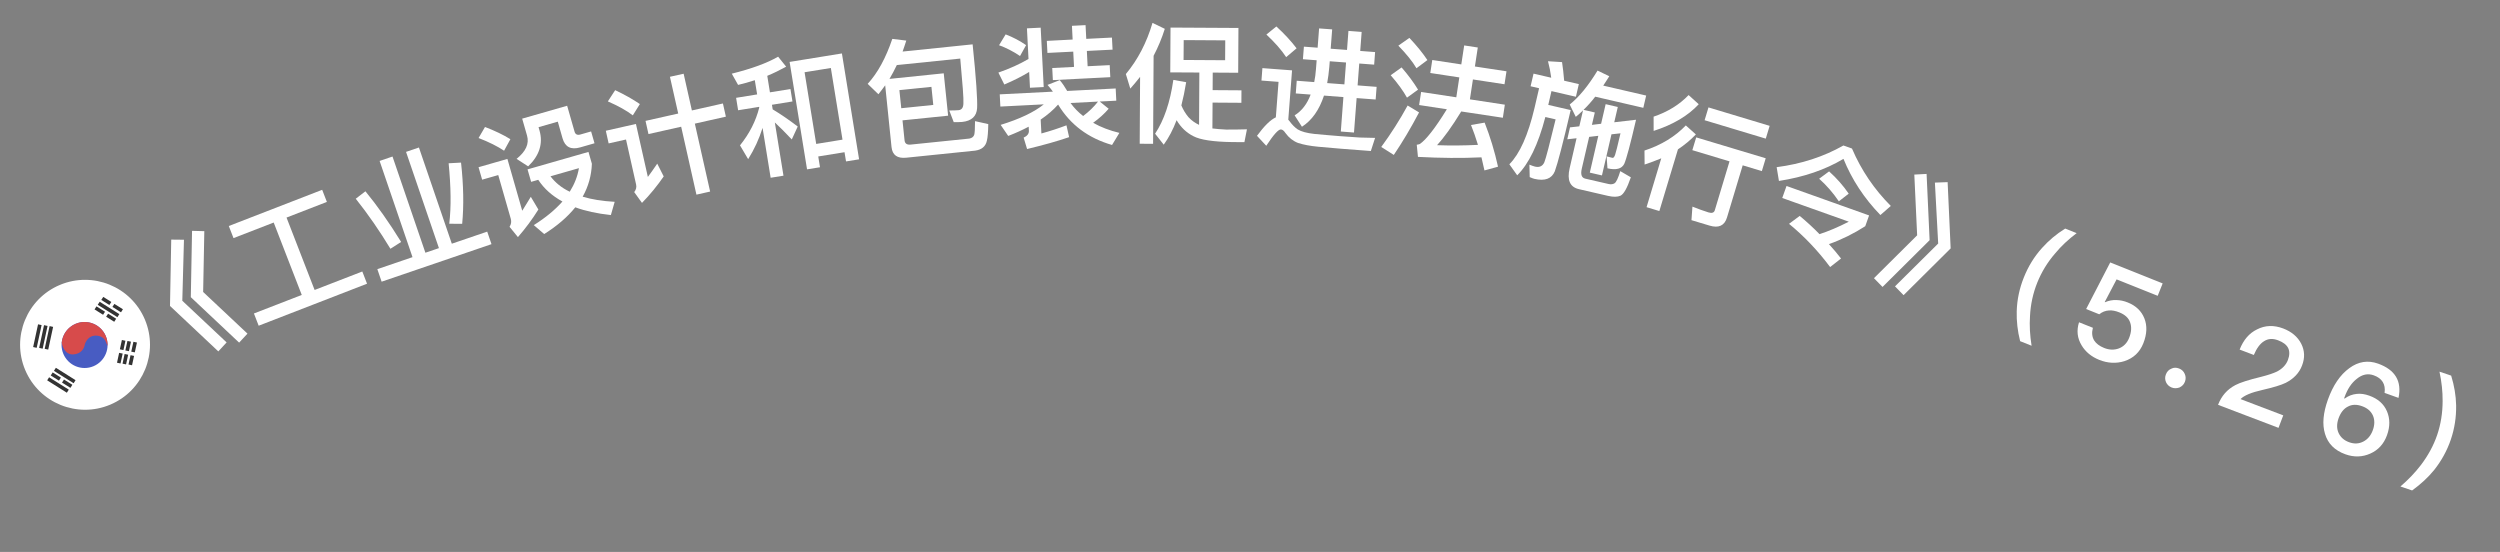 <svg width="77" height="17" viewBox="0 0 77 17" fill="none" xmlns="http://www.w3.org/2000/svg">
<rect x="0" y="0" width="77" height="17" fill="#808080" stroke="none"/>
<path d="M5.274 7.38L5.666 7.384L5.615 9.263L6.98 10.546L6.724 10.823L5.236 9.423L5.274 7.38ZM5.915 7.11L6.293 7.12L6.257 8.993L7.622 10.276L7.365 10.553L5.877 9.153L5.915 7.11Z" fill="white"/>
<path d="M8.43 6.854L7.192 7.334L7.047 6.961L9.923 5.846L10.068 6.219L8.825 6.701L9.69 8.931L11.159 8.362L11.305 8.738L7.967 10.032L7.821 9.655L9.294 9.084L8.43 6.854Z" fill="white"/>
<path d="M11.692 4.957L12.089 4.821L13.102 7.784L13.519 7.642L12.506 4.678L12.903 4.543L13.916 7.506L15.006 7.134L15.138 7.52L11.754 8.676L11.622 8.29L12.705 7.92L11.692 4.957ZM13.818 5.029L14.2 5.008C14.277 5.705 14.289 6.335 14.235 6.894L13.837 6.891C13.899 6.379 13.889 5.757 13.818 5.029ZM11.255 5.892C11.616 6.331 11.985 6.852 12.355 7.452L12.025 7.662C11.694 7.116 11.341 6.602 10.957 6.121L11.255 5.892Z" fill="white"/>
<path d="M14.938 3.911C15.237 4.025 15.498 4.15 15.72 4.287L15.526 4.642C15.325 4.508 15.062 4.375 14.74 4.251L14.938 3.911ZM14.739 5.15L15.628 4.895L16.085 6.491C16.168 6.359 16.256 6.217 16.349 6.062L16.582 6.453C16.394 6.756 16.183 7.037 15.952 7.303L15.694 6.986C15.743 6.91 15.757 6.827 15.733 6.742L15.346 5.392L14.85 5.534L14.739 5.15ZM16.248 5.217L18.125 4.679L18.23 5.044C18.217 5.406 18.122 5.745 17.946 6.058C18.228 6.143 18.555 6.195 18.932 6.216L18.815 6.624C18.395 6.578 18.027 6.5 17.719 6.385C17.48 6.682 17.163 6.956 16.761 7.209L16.441 6.934C16.804 6.705 17.097 6.463 17.323 6.207C17.006 6.032 16.756 5.812 16.578 5.538L16.359 5.601L16.248 5.217ZM16.955 5.43C17.102 5.625 17.298 5.786 17.548 5.905C17.694 5.672 17.788 5.433 17.831 5.179L16.955 5.43ZM16.083 3.654L17.468 3.257L17.696 4.053C17.72 4.138 17.779 4.17 17.875 4.143L18.206 4.048L18.311 4.413L17.872 4.539C17.584 4.622 17.403 4.528 17.326 4.259L17.18 3.747L16.587 3.917L16.617 4.021C16.732 4.421 16.613 4.792 16.267 5.124L15.91 4.893C16.195 4.666 16.305 4.427 16.233 4.177L16.083 3.654Z" fill="white"/>
<path d="M19.882 3.723L20.889 3.497L20.634 2.365L21.056 2.271L21.31 3.402L22.266 3.187L22.357 3.593L21.401 3.808L21.872 5.9L21.45 5.995L20.98 3.903L19.973 4.129L19.882 3.723ZM18.947 2.777C19.236 2.913 19.49 3.057 19.708 3.205L19.491 3.553C19.302 3.407 19.044 3.264 18.722 3.123L18.947 2.777ZM18.659 4.027L19.587 3.818L19.954 5.45C20.045 5.327 20.142 5.19 20.243 5.04L20.442 5.434C20.241 5.725 20.02 5.997 19.773 6.249L19.534 5.917C19.591 5.843 19.611 5.765 19.592 5.683L19.281 4.297L18.746 4.417L18.659 4.027Z" fill="white"/>
<path d="M25.931 1.646L26.46 4.907L26.058 4.972L26.011 4.688L25.202 4.819L25.256 5.151L24.857 5.216L24.32 1.907L25.931 1.646ZM25.139 4.433L25.949 4.301L25.59 2.094L24.781 2.225L25.139 4.433ZM22.672 3.013L23.32 2.908L23.248 2.47C23.079 2.526 22.905 2.575 22.733 2.615L22.539 2.269C23.147 2.118 23.625 1.943 23.966 1.746L24.214 2.054C24.024 2.158 23.829 2.254 23.632 2.335L23.714 2.844L24.346 2.742L24.408 3.125L23.776 3.227L23.799 3.369C24.051 3.519 24.306 3.696 24.57 3.897L24.387 4.295C24.182 4.077 24.008 3.903 23.865 3.772L24.131 5.411L23.736 5.475L23.487 3.939C23.38 4.28 23.233 4.6 23.043 4.902L22.792 4.477C23.085 4.113 23.282 3.725 23.385 3.311L23.382 3.291L22.734 3.396L22.672 3.013Z" fill="white"/>
<path d="M29.067 2.258L29.202 3.563L27.797 3.707L27.86 4.32C27.87 4.42 27.931 4.466 28.051 4.453L29.857 4.268C29.936 4.252 29.984 4.214 30.006 4.152C30.021 4.106 30.031 3.964 30.031 3.731L30.439 3.822C30.435 4.063 30.421 4.234 30.395 4.337C30.357 4.51 30.238 4.611 30.032 4.64L27.915 4.857C27.637 4.886 27.485 4.777 27.459 4.53L27.264 2.628C27.193 2.724 27.126 2.815 27.055 2.903L26.724 2.583C27.035 2.246 27.285 1.782 27.483 1.198L27.914 1.25C27.878 1.367 27.837 1.48 27.8 1.588L29.957 1.366C30.066 2.425 30.109 3.08 30.095 3.33C30.08 3.581 29.926 3.726 29.632 3.756C29.584 3.761 29.495 3.762 29.375 3.762L29.237 3.402C29.35 3.403 29.446 3.401 29.526 3.393C29.621 3.383 29.671 3.314 29.673 3.185C29.683 3.047 29.648 2.588 29.576 1.804L27.622 2.004C27.549 2.157 27.475 2.297 27.396 2.43L29.067 2.258ZM27.759 3.333L28.745 3.232L28.688 2.675L27.701 2.776L27.759 3.333Z" fill="white"/>
<path d="M31.63 0.873L32.053 0.852L32.146 2.681L31.723 2.703L31.698 2.216C31.477 2.351 31.223 2.48 30.933 2.603L30.75 2.236C31.1 2.114 31.409 1.974 31.678 1.816L31.63 0.873ZM32.242 1.259L33.037 1.218L33.016 0.795L33.435 0.774L33.457 1.197L34.248 1.157L34.267 1.529L33.475 1.569L33.499 2.04L34.179 2.006L34.197 2.377L32.428 2.467L32.409 2.095L33.08 2.061L33.056 1.59L32.261 1.63L32.242 1.259ZM30.974 1.059C31.203 1.147 31.413 1.257 31.604 1.391L31.417 1.725C31.201 1.58 30.987 1.471 30.771 1.393L30.974 1.059ZM30.792 2.906L32.43 2.823C32.378 2.75 32.322 2.681 32.263 2.615L32.64 2.468C32.725 2.568 32.799 2.68 32.869 2.801L34.363 2.725L34.382 3.101L33.871 3.127L34.147 3.349C34.011 3.508 33.85 3.652 33.668 3.782C33.907 3.918 34.177 4.02 34.477 4.093L34.251 4.465C33.516 4.254 32.962 3.838 32.59 3.22C32.442 3.387 32.262 3.541 32.053 3.683L32.075 4.111C32.347 4.037 32.603 3.952 32.847 3.86L32.929 4.224C32.575 4.346 32.141 4.468 31.634 4.59L31.528 4.239C31.638 4.189 31.694 4.118 31.69 4.03L31.683 3.902C31.488 4.005 31.281 4.099 31.053 4.187L30.82 3.846C31.411 3.664 31.853 3.453 32.149 3.214L30.811 3.282L30.792 2.906ZM32.972 3.172C33.084 3.327 33.215 3.46 33.361 3.573C33.538 3.44 33.691 3.292 33.819 3.129L32.972 3.172Z" fill="white"/>
<path d="M35.115 2.367C35.019 2.491 34.918 2.61 34.813 2.729L34.676 2.281C35.047 1.835 35.318 1.312 35.497 0.705L35.876 0.888C35.786 1.175 35.669 1.454 35.531 1.718L35.515 4.43L35.103 4.427L35.115 2.367ZM36.052 0.849L38.144 0.861L38.136 2.241L37.352 2.236L37.349 2.776L38.237 2.782L38.235 3.166L37.347 3.16L37.342 3.956C37.462 3.973 37.606 3.982 37.766 3.991C37.974 3.992 38.19 3.989 38.406 3.983L38.328 4.378L37.956 4.376C37.364 4.368 36.964 4.306 36.753 4.193C36.545 4.088 36.374 3.927 36.239 3.702C36.13 3.993 35.996 4.244 35.843 4.456L35.577 4.118C35.852 3.704 36.039 3.153 36.139 2.461L36.534 2.532C36.493 2.787 36.444 3.023 36.386 3.247C36.441 3.379 36.513 3.499 36.604 3.608C36.7 3.713 36.811 3.789 36.931 3.846L36.94 2.234L36.044 2.229L36.052 0.849ZM37.734 1.855L37.738 1.243L36.458 1.235L36.454 1.847L37.734 1.855Z" fill="white"/>
<path d="M39.312 0.815C39.56 1.042 39.767 1.267 39.935 1.488L39.614 1.76C39.477 1.549 39.274 1.317 39.005 1.064L39.312 0.815ZM41.308 4.581C41.093 4.565 40.858 4.543 40.607 4.52C40.352 4.496 40.147 4.457 39.982 4.404C39.826 4.344 39.697 4.242 39.592 4.097C39.545 4.026 39.5 3.99 39.452 3.987C39.376 3.981 39.227 4.146 39.001 4.49L38.715 4.183C38.939 3.879 39.13 3.689 39.296 3.614L39.379 2.521L38.853 2.481L38.882 2.098L39.795 2.167L39.679 3.687L39.716 3.73C39.796 3.84 39.882 3.927 39.97 3.986C40.081 4.054 40.25 4.099 40.481 4.125C40.708 4.146 40.975 4.171 41.278 4.194C41.477 4.209 41.677 4.22 41.884 4.236C42.088 4.243 42.244 4.247 42.353 4.247L42.222 4.651L41.308 4.581ZM40.16 1.437L40.583 1.469L40.628 0.875L41.031 0.905L40.985 1.5L41.488 1.538L41.532 0.952L41.939 0.983L41.895 1.569L42.353 1.604L42.324 1.991L41.865 1.956L41.814 2.63L42.4 2.675L42.37 3.065L41.784 3.021L41.703 4.082L41.297 4.051L41.377 2.99L40.779 2.944C40.633 3.386 40.408 3.706 40.1 3.904L39.874 3.553C40.093 3.418 40.258 3.205 40.368 2.913L39.91 2.878L39.939 2.487L40.478 2.528C40.504 2.402 40.522 2.271 40.532 2.127L40.553 1.856L40.13 1.824L40.16 1.437ZM40.956 1.887L40.943 2.062C40.929 2.238 40.904 2.404 40.877 2.559L41.407 2.599L41.458 1.925L40.956 1.887Z" fill="white"/>
<path d="M45.097 1.399L45.516 1.463L45.427 2.048L46.4 2.196L46.339 2.595L45.366 2.447L45.273 3.06L46.349 3.224L46.288 3.627L45.006 3.433C44.716 3.906 44.465 4.252 44.261 4.472C44.68 4.487 45.101 4.483 45.521 4.462C45.454 4.241 45.383 4.04 45.307 3.85L45.727 3.777C45.896 4.207 46.034 4.657 46.139 5.134L45.721 5.249C45.69 5.106 45.658 4.972 45.629 4.846C45.022 4.875 44.371 4.869 43.673 4.832L43.636 4.458C43.678 4.452 43.707 4.445 43.729 4.436C43.918 4.311 44.198 3.957 44.563 3.365L43.709 3.235L43.77 2.832L44.854 2.997L44.947 2.384L44.053 2.248L44.114 1.848L45.008 1.984L45.097 1.399ZM43.409 1.167C43.632 1.403 43.816 1.629 43.964 1.85L43.627 2.102C43.505 1.893 43.317 1.663 43.069 1.406L43.409 1.167ZM43.169 2.077C43.372 2.31 43.54 2.538 43.676 2.761L43.335 3.008C43.224 2.806 43.057 2.574 42.833 2.317L43.169 2.077ZM43.355 3.25L43.707 3.462C43.462 3.93 43.201 4.368 42.929 4.772L42.542 4.527C42.842 4.119 43.114 3.691 43.355 3.25Z" fill="white"/>
<path d="M47.233 2.268L47.778 2.394C47.754 2.216 47.722 2.048 47.678 1.886L48.111 1.913C48.137 2.083 48.159 2.273 48.176 2.486L48.628 2.59L48.538 2.98L47.785 2.806L47.687 3.231L48.377 3.39C48.14 4.415 47.974 5.042 47.888 5.277C47.794 5.505 47.582 5.584 47.259 5.509C47.228 5.502 47.179 5.482 47.115 5.455L47.106 5.071C47.173 5.099 47.23 5.12 47.28 5.132C47.417 5.164 47.514 5.116 47.566 4.997C47.614 4.877 47.729 4.435 47.913 3.677L47.597 3.604C47.376 4.452 47.086 5.05 46.73 5.399L46.488 5.06C46.81 4.736 47.066 4.159 47.263 3.326L47.404 2.718L47.142 2.657L47.233 2.268ZM49.133 2.978C49.016 3.132 48.895 3.264 48.773 3.383L49.12 3.464L49.031 3.846L49.314 3.812L49.454 3.208L49.828 3.295L49.719 3.766L50.39 3.688C50.215 4.444 50.094 4.896 50.026 5.048C49.95 5.199 49.779 5.246 49.514 5.185L49.51 5.184L49.484 4.816C49.55 4.832 49.608 4.849 49.663 4.862C49.694 4.869 49.722 4.835 49.746 4.766C49.768 4.706 49.823 4.488 49.911 4.106L49.633 4.137L49.34 5.403L48.966 5.317L49.228 4.183L48.946 4.216L48.719 5.194C48.678 5.373 48.712 5.475 48.825 5.502L49.542 5.667C49.62 5.685 49.68 5.675 49.728 5.645C49.781 5.612 49.839 5.486 49.905 5.271L50.23 5.461C50.117 5.792 50.011 5.981 49.91 6.028C49.819 6.068 49.691 6.071 49.527 6.033L48.631 5.826C48.354 5.762 48.26 5.548 48.345 5.181L48.558 4.258L48.272 4.29L48.356 3.923L48.643 3.891L48.757 3.4C48.682 3.473 48.605 3.542 48.534 3.599L48.347 3.219C48.634 2.99 48.92 2.641 49.204 2.174L49.566 2.348C49.502 2.448 49.443 2.545 49.38 2.637L50.702 2.943L50.614 3.321L49.133 2.978Z" fill="white"/>
<path d="M52.621 3.308L54.505 3.876L54.386 4.27L52.502 3.703L52.621 3.308ZM52.243 4.231L54.384 4.875L54.265 5.27L53.675 5.092L53.192 6.697C53.116 6.95 52.936 7.034 52.653 6.948L52.097 6.781L52.127 6.364C52.299 6.432 52.464 6.494 52.624 6.543C52.728 6.574 52.793 6.552 52.816 6.475L53.269 4.97L52.124 4.625L52.243 4.231ZM52.009 2.928L52.321 3.21C51.992 3.566 51.529 3.84 50.932 4.032L50.931 3.593C51.368 3.445 51.727 3.223 52.009 2.928ZM51.923 3.863L52.233 4.14C52.073 4.309 51.889 4.462 51.681 4.6L51.108 6.5L50.714 6.381L51.167 4.876C51.005 4.944 50.831 5.009 50.654 5.068L50.65 4.637C51.169 4.467 51.594 4.207 51.923 3.863Z" fill="white"/>
<path d="M56.336 5.279C56.571 5.49 56.773 5.719 56.94 5.965L56.636 6.201C56.455 5.933 56.252 5.703 56.03 5.505L56.336 5.279ZM55.431 6.65C55.647 6.829 55.852 7.017 56.041 7.212C56.321 7.12 56.62 6.994 56.943 6.828L54.893 6.098L55.025 5.728L57.568 6.635L57.45 6.967C57.102 7.191 56.73 7.377 56.331 7.519C56.462 7.664 56.588 7.81 56.704 7.962L56.368 8.225C55.986 7.714 55.562 7.27 55.102 6.894L55.431 6.65ZM56.777 4.481L57.041 4.575C57.328 5.246 57.73 5.835 58.237 6.343L57.916 6.623C57.413 6.104 57.037 5.528 56.779 4.893C56.218 5.228 55.555 5.455 54.791 5.573L54.721 5.149C55.488 5.049 56.171 4.825 56.777 4.481Z" fill="white"/>
<path d="M59.339 5.357L59.432 7.398L57.982 8.838L57.718 8.568L59.048 7.248L58.961 5.377L59.339 5.357ZM59.987 5.61L60.08 7.651L58.63 9.091L58.366 8.82L59.696 7.501L59.595 5.624L59.987 5.61Z" fill="white"/>
<path d="M63.608 7.04L63.961 7.181C63.703 7.375 63.481 7.583 63.297 7.807C63.058 8.082 62.877 8.384 62.747 8.707C62.619 9.026 62.542 9.37 62.524 9.738C62.505 10.023 62.521 10.327 62.573 10.649L62.22 10.508C62.14 10.192 62.107 9.886 62.115 9.587C62.125 9.229 62.2 8.88 62.334 8.546C62.47 8.204 62.655 7.903 62.895 7.637C63.099 7.409 63.334 7.21 63.608 7.04Z" fill="white"/>
<path d="M64.995 8.083L66.61 8.729L66.457 9.111L65.191 8.605L64.825 9.303L64.837 9.308C64.951 9.258 65.067 9.236 65.19 9.242C65.301 9.244 65.417 9.268 65.535 9.316C65.784 9.415 65.956 9.579 66.046 9.804C66.137 10.03 66.128 10.289 66.014 10.575C65.904 10.85 65.711 11.031 65.433 11.123C65.178 11.202 64.92 11.189 64.656 11.084C64.415 10.987 64.234 10.837 64.115 10.639C63.979 10.417 63.954 10.178 64.034 9.926L64.461 10.096C64.421 10.249 64.434 10.379 64.502 10.488C64.56 10.58 64.662 10.659 64.807 10.717C64.963 10.78 65.116 10.785 65.262 10.731C65.405 10.676 65.513 10.569 65.578 10.405C65.649 10.227 65.657 10.067 65.608 9.931C65.561 9.791 65.446 9.689 65.275 9.621C65.16 9.575 65.053 9.553 64.955 9.562C64.844 9.569 64.747 9.608 64.657 9.68L64.253 9.518L64.995 8.083Z" fill="white"/>
<path d="M67.116 11.35C67.198 11.382 67.255 11.435 67.291 11.518C67.325 11.595 67.327 11.678 67.295 11.76C67.263 11.842 67.206 11.897 67.127 11.935C67.047 11.963 66.968 11.967 66.886 11.935C66.805 11.902 66.746 11.845 66.714 11.772C66.678 11.689 66.678 11.612 66.71 11.53C66.742 11.448 66.796 11.388 66.878 11.355C66.953 11.316 67.034 11.318 67.116 11.35Z" fill="white"/>
<path d="M70.323 10.117C70.581 10.216 70.766 10.371 70.877 10.585C70.985 10.797 70.995 11.019 70.903 11.258C70.815 11.49 70.646 11.665 70.401 11.791C70.254 11.863 70.013 11.934 69.684 12.01C69.343 12.086 69.119 12.18 69.008 12.292L70.324 12.793L70.178 13.178L68.316 12.469C68.42 12.197 68.595 11.994 68.851 11.86C68.991 11.785 69.26 11.699 69.651 11.604C69.868 11.549 70.026 11.494 70.131 11.444C70.297 11.357 70.411 11.238 70.468 11.088C70.523 10.942 70.523 10.818 70.475 10.719C70.424 10.618 70.321 10.54 70.167 10.482C70.003 10.419 69.858 10.428 69.733 10.509C69.611 10.583 69.505 10.726 69.418 10.933L68.981 10.767C69.098 10.469 69.275 10.262 69.517 10.145C69.767 10.017 70.035 10.008 70.323 10.117Z" fill="white"/>
<path d="M73.246 11.2C73.773 11.39 73.982 11.741 73.874 12.255L73.445 12.101C73.482 11.833 73.368 11.652 73.112 11.56C72.931 11.495 72.757 11.53 72.588 11.669C72.423 11.797 72.3 11.986 72.211 12.235L72.198 12.269L72.217 12.275C72.333 12.19 72.456 12.145 72.588 12.132C72.712 12.118 72.841 12.138 72.976 12.187C73.24 12.282 73.421 12.44 73.518 12.667C73.615 12.893 73.615 13.14 73.52 13.403C73.423 13.674 73.249 13.862 73.006 13.97C72.763 14.079 72.505 14.088 72.238 13.992C71.906 13.873 71.698 13.661 71.61 13.362C71.52 13.066 71.553 12.717 71.7 12.306C71.859 11.866 72.076 11.545 72.358 11.34C72.636 11.134 72.933 11.088 73.246 11.2ZM72.753 12.511C72.588 12.451 72.442 12.454 72.315 12.523C72.186 12.587 72.091 12.71 72.028 12.883C71.968 13.053 71.968 13.206 72.03 13.339C72.093 13.472 72.2 13.566 72.354 13.621C72.512 13.678 72.655 13.67 72.791 13.6C72.927 13.53 73.024 13.412 73.084 13.246C73.144 13.081 73.142 12.931 73.087 12.801C73.025 12.664 72.915 12.569 72.753 12.511Z" fill="white"/>
<path d="M75.136 11.447L75.496 11.569C75.59 11.876 75.643 12.181 75.649 12.488C75.654 12.844 75.603 13.194 75.484 13.543C75.368 13.883 75.194 14.196 74.972 14.476C74.784 14.707 74.556 14.917 74.293 15.106L73.933 14.984C74.179 14.772 74.389 14.552 74.563 14.324C74.785 14.032 74.954 13.722 75.065 13.396C75.177 13.066 75.232 12.718 75.233 12.355C75.235 12.064 75.203 11.761 75.136 11.447Z" fill="white"/>
<g clip-path="url(#clip0_4_53658)">
<path d="M4.463 9.843C4.034 8.825 2.861 8.348 1.843 8.776C0.825 9.205 0.348 10.378 0.776 11.396C1.205 12.414 2.378 12.892 3.396 12.463C4.414 12.034 4.891 10.861 4.463 9.843Z" fill="white"/>
<path d="M3.258 10.351C3.41 10.711 3.24 11.127 2.88 11.279C2.519 11.431 2.104 11.261 1.952 10.901C1.8 10.54 1.969 10.125 2.33 9.973C2.69 9.821 3.106 9.99 3.258 10.351Z" fill="#485CC2"/>
<path fill-rule="evenodd" clip-rule="evenodd" d="M1.901 10.549C1.919 10.682 2.014 10.931 2.261 10.916C2.513 10.9 2.599 10.71 2.61 10.616C2.632 10.528 2.724 10.348 2.923 10.337C3.122 10.326 3.222 10.441 3.247 10.501L3.313 10.658C3.317 10.556 3.3 10.451 3.258 10.351C3.106 9.99 2.691 9.821 2.33 9.973C2.085 10.076 1.928 10.302 1.901 10.549Z" fill="#D74B4B"/>
<path fill-rule="evenodd" clip-rule="evenodd" d="M1.021 10.689L1.172 9.989L1.281 10.013L1.13 10.713L1.021 10.689ZM1.206 10.715L1.356 10.015L1.465 10.039L1.314 10.739L1.206 10.715ZM1.527 10.044L1.376 10.744L1.485 10.768L1.636 10.068L1.527 10.044Z" fill="#333333"/>
<path fill-rule="evenodd" clip-rule="evenodd" d="M3.786 9.525L3.523 9.36L3.463 9.453L3.727 9.619L3.786 9.525ZM3.18 9.144L3.429 9.3L3.369 9.394L3.12 9.238L3.18 9.144ZM3.676 9.675L3.07 9.294L3.01 9.388L3.616 9.769L3.676 9.675ZM3.269 9.754L3.518 9.911L3.578 9.817L3.329 9.661L3.269 9.754ZM3.235 9.601L3.175 9.695L2.912 9.53L2.971 9.436L3.235 9.601Z" fill="#333333"/>
<path fill-rule="evenodd" clip-rule="evenodd" d="M4.152 10.853L4.218 10.55L4.109 10.527L4.043 10.831L4.152 10.853ZM4.129 10.962L4.067 11.25L3.958 11.227L4.02 10.94L4.129 10.962ZM3.692 10.759L3.754 10.472L3.863 10.495L3.802 10.782L3.692 10.759ZM3.778 10.89L3.669 10.868L3.604 11.172L3.712 11.195L3.778 10.89ZM4.034 10.524L3.971 10.816L3.861 10.794L3.925 10.501L4.034 10.524ZM3.883 11.224L3.947 10.925L3.838 10.903L3.774 11.201L3.883 11.224Z" fill="#333333"/>
<path fill-rule="evenodd" clip-rule="evenodd" d="M1.453 11.714L2.059 12.096L2.119 12.001L1.512 11.62L1.453 11.714ZM1.661 11.422L2.268 11.804L2.327 11.709L1.721 11.328L1.661 11.422ZM1.563 11.565L1.816 11.724L1.876 11.63L1.622 11.47L1.563 11.565ZM2.169 11.946L1.91 11.783L1.971 11.689L2.229 11.851L2.169 11.946Z" fill="#333333"/>
</g>
<defs>
<clipPath id="clip0_4_53658">
<rect width="4" height="4" fill="white" transform="translate(0 9.553) rotate(-22.84)"/>
</clipPath>
</defs>
</svg>
